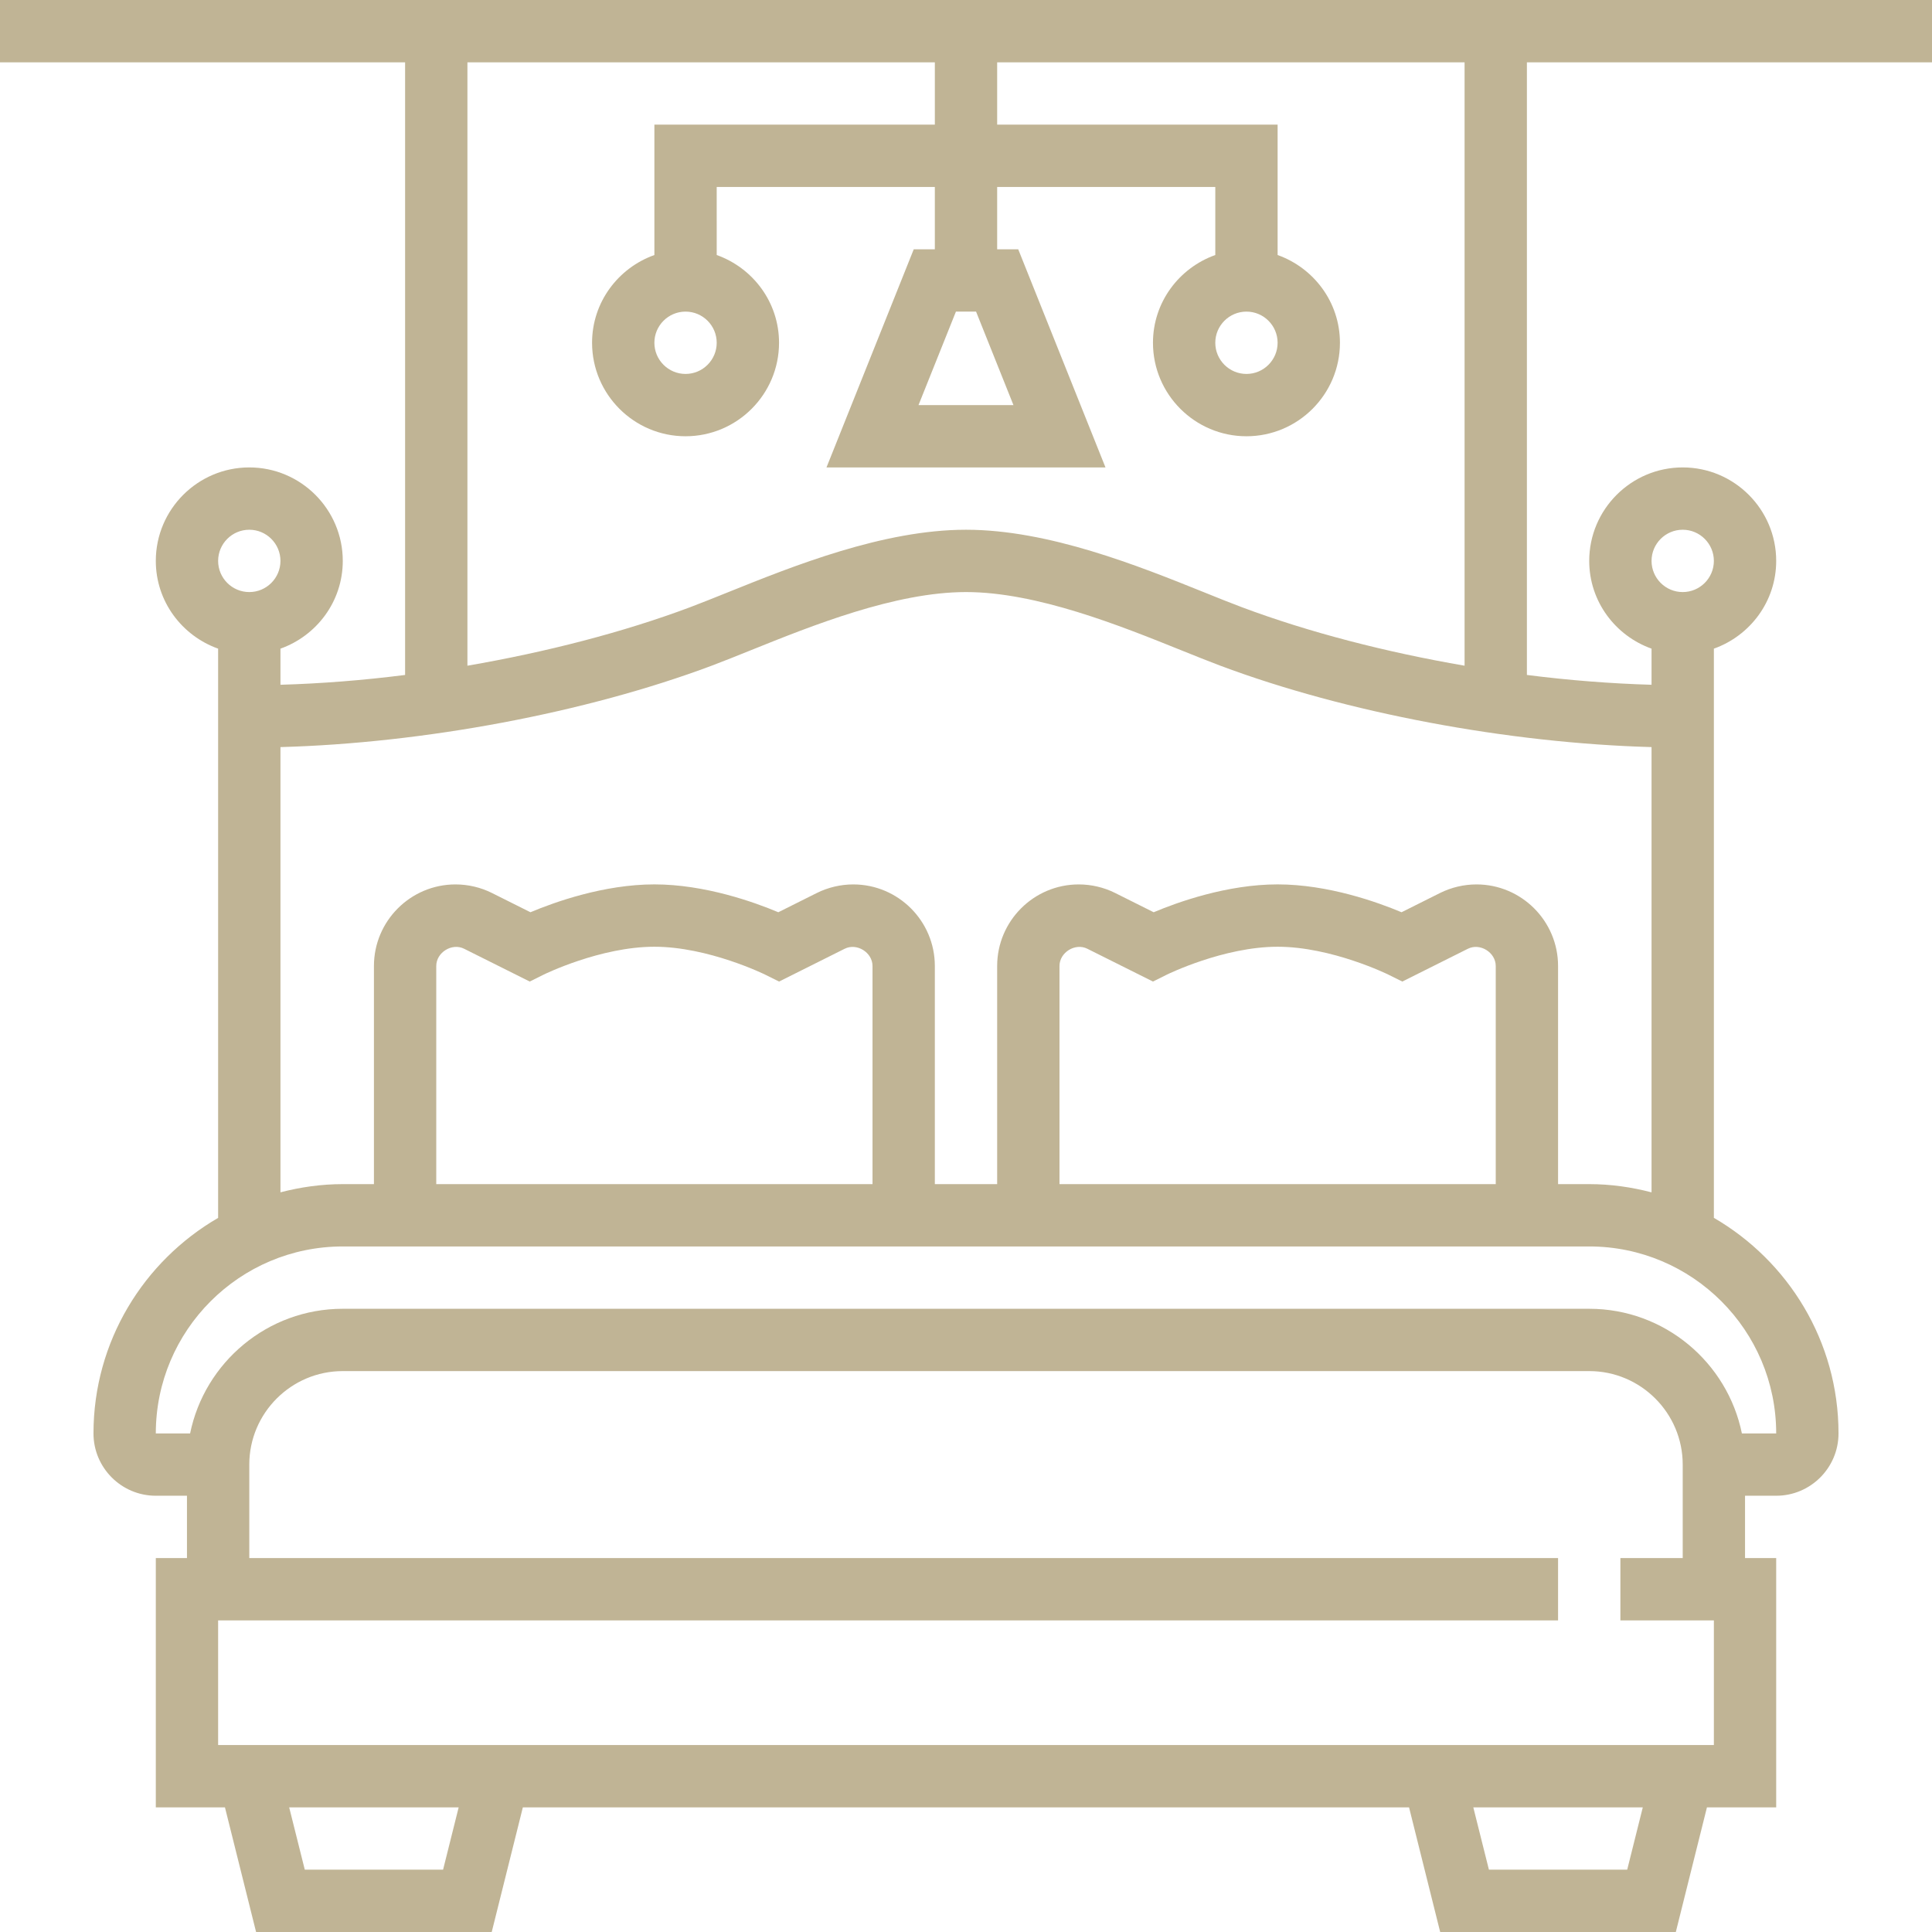 <?xml version="1.0" encoding="iso-8859-1"?>
<!-- Generator: Adobe Illustrator 19.0.0, SVG Export Plug-In . SVG Version: 6.00 Build 0)  -->
<svg version="1.1" id="Capa_1" xmlns="http://www.w3.org/2000/svg" xmlns:xlink="http://www.w3.org/1999/xlink" x="0px" y="0px"
	 width="61px" height="61px" fill="#c0b495" viewBox="0 0 496 496" style="enable-background:new 0 0 496 496;" xml:space="preserve">
<g>
	<g>
		<path d="M496,16V0H0v16h104v157.28c-10.864,1.384-21.608,2.216-32,2.52v-9.272c9.288-3.312,16-12.112,16-22.528
			c0-13.232-10.768-24-24-24s-24,10.768-24,24c0,10.416,6.712,19.216,16,22.528v146.136C36.904,323.744,24,344.376,24,368
			c0,8.824,7.176,16,16,16h8v16h-8v64h17.752l7.992,32h60.496l7.992-32h227.512l7.992,32h60.496l7.992-32H456v-64h-8v-16h8
			c8.824,0,16-7.176,16-16c0-23.624-12.904-44.256-32-55.344V166.528c9.288-3.312,16-12.112,16-22.528c0-13.232-10.768-24-24-24
			s-24,10.768-24,24c0,10.416,6.712,19.216,16,22.528v9.272c-10.392-0.304-21.136-1.136-32-2.52V16H496z M250.584,80l9.6,24h-24.376
			l9.608-24H250.584z M120,16h120v16h-72v33.472c-9.288,3.312-16,12.112-16,22.528c0,13.232,10.768,24,24,24s24-10.768,24-24
			c0-10.416-6.712-19.216-16-22.528V48h56v16h-5.416l-22.4,56h71.624l-22.4-56H256V48h56v17.472c-9.288,3.312-16,12.112-16,22.528
			c0,13.232,10.768,24,24,24s24-10.768,24-24c0-10.416-6.712-19.216-16-22.528V32h-72V16h120v154.904
			c-20.232-3.48-40.056-8.6-57.136-15c-2.904-1.088-6.168-2.4-9.688-3.824C292.328,145.296,269.248,136,248,136
			s-44.328,9.296-61.176,16.08c-3.52,1.416-6.784,2.728-9.688,3.824c-17.08,6.4-36.904,11.52-57.136,15V16z M184,88
			c0,4.408-3.584,8-8,8s-8-3.592-8-8s3.584-8,8-8S184,83.592,184,88z M320,80c4.416,0,8,3.592,8,8s-3.584,8-8,8
			c-4.416,0-8-3.592-8-8S315.584,80,320,80z M64,136c4.416,0,8,3.592,8,8s-3.584,8-8,8s-8-3.592-8-8S59.584,136,64,136z
			 M113.752,480H78.248l-4.008-16h43.512L113.752,480z M417.752,480h-35.504l-4.008-16h43.512L417.752,480z M440,448H56v-32h344v-16
			H64v-24c0-13.232,10.768-24,24-24h320c13.232,0,24,10.768,24,24v24h-16v16h24V448z M432,136c4.416,0,8,3.592,8,8s-3.584,8-8,8
			c-4.416,0-8-3.592-8-8S427.584,136,432,136z M456,368h-8.808c-3.72-18.232-19.872-32-39.192-32H88
			c-19.312,0-35.472,13.768-39.192,32H40c0-26.472,21.528-48,48-48h320C434.472,320,456,341.528,456,368z M112,304v-56
			c0-3.496,4.048-6,7.16-4.424l16.84,8.416l3.568-1.776c0.144-0.072,14.584-7.16,28.432-7.16s28.288,7.088,28.432,7.16l3.584,1.776
			l16.832-8.416C219.96,242.008,224,244.512,224,248v56H112z M272,304v-56c0-3.496,4.048-6,7.16-4.424l16.84,8.416l3.568-1.776
			c0.144-0.072,14.584-7.16,28.432-7.16s28.288,7.088,28.432,7.16l3.584,1.776l16.832-8.416C379.96,242.008,384,244.512,384,248v56
			H272z M424,191.8v114.312c-5.128-1.336-10.464-2.112-16-2.112h-8v-56c0-11.552-9.4-20.944-20.944-20.944
			c-3.232,0-6.48,0.768-9.368,2.208l-9.872,4.936c-6.12-2.576-18.832-7.152-31.816-7.152s-25.696,4.576-31.816,7.152l-9.872-4.936
			c-2.888-1.448-6.136-2.208-9.368-2.208C265.4,227.056,256,236.448,256,248v56h-16v-56c0-11.552-9.4-20.944-20.944-20.944
			c-3.232,0-6.48,0.768-9.368,2.208l-9.872,4.936c-6.12-2.576-18.832-7.152-31.816-7.152c-12.984,0-25.696,4.576-31.816,7.152
			l-9.872-4.936c-2.888-1.448-6.136-2.208-9.368-2.208C105.4,227.056,96,236.448,96,248v56h-8c-5.536,0-10.872,0.776-16,2.104V191.8
			c36.696-1.008,78.36-8.768,110.744-20.912c3.024-1.136,6.4-2.496,10.056-3.968C208.432,160.624,229.848,152,248,152
			s39.568,8.624,55.2,14.92c3.656,1.472,7.032,2.832,10.056,3.968C345.64,183.024,387.304,190.792,424,191.8z"/>
	</g>
</g>
<g>
</g>
<g>
</g>
<g>
</g>
<g>
</g>
<g>
</g>
<g>
</g>
<g>
</g>
<g>
</g>
<g>
</g>
<g>
</g>
<g>
</g>
<g>
</g>
<g>
</g>
<g>
</g>
<g>
</g>
</svg>
